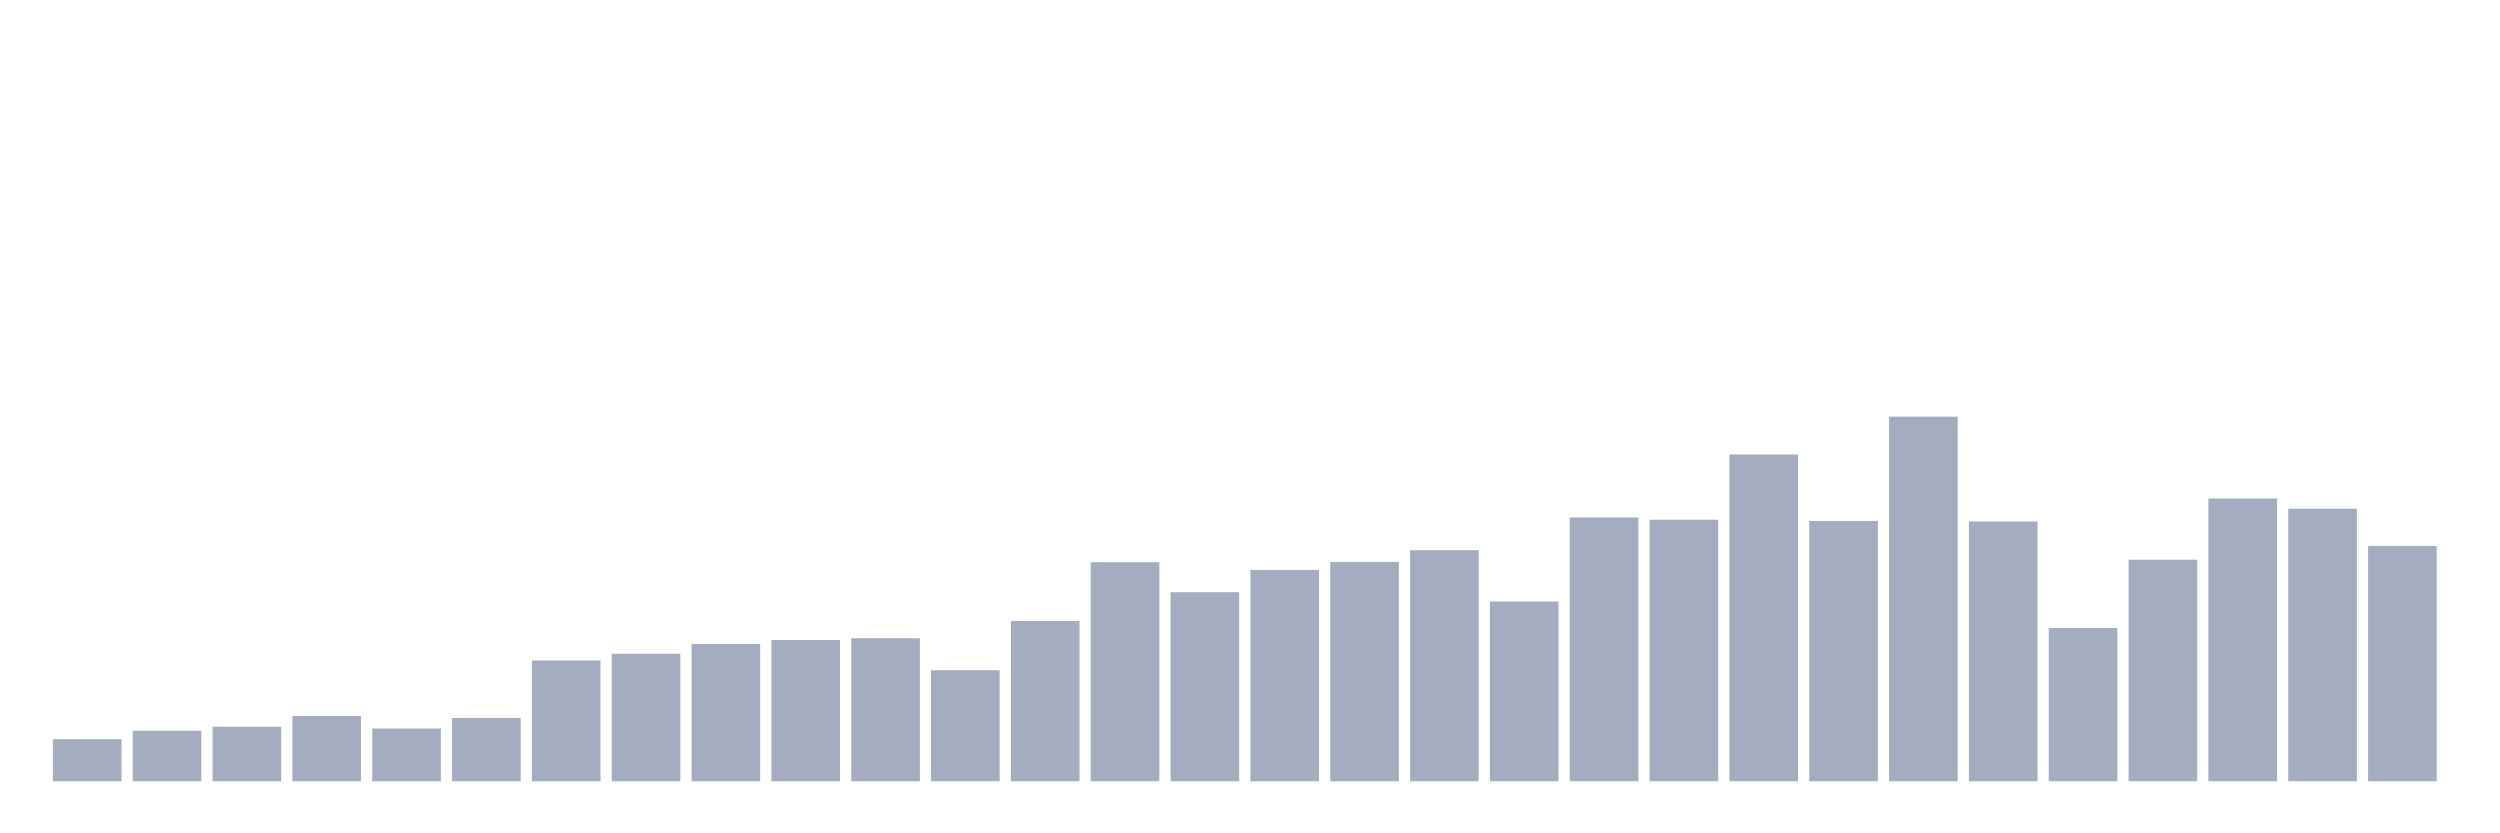 <svg xmlns="http://www.w3.org/2000/svg" viewBox="0 0 480 160"><g transform="translate(10,10)"><rect class="bar" x="0.153" width="13.175" y="131.934" height="8.066" fill="rgb(164,173,192)"></rect><rect class="bar" x="15.482" width="13.175" y="130.302" height="9.698" fill="rgb(164,173,192)"></rect><rect class="bar" x="30.81" width="13.175" y="129.534" height="10.466" fill="rgb(164,173,192)"></rect><rect class="bar" x="46.138" width="13.175" y="127.469" height="12.531" fill="rgb(164,173,192)"></rect><rect class="bar" x="61.466" width="13.175" y="129.87" height="10.13" fill="rgb(164,173,192)"></rect><rect class="bar" x="76.794" width="13.175" y="127.853" height="12.147" fill="rgb(164,173,192)"></rect><rect class="bar" x="92.123" width="13.175" y="116.811" height="23.189" fill="rgb(164,173,192)"></rect><rect class="bar" x="107.451" width="13.175" y="115.514" height="24.486" fill="rgb(164,173,192)"></rect><rect class="bar" x="122.779" width="13.175" y="113.642" height="26.358" fill="rgb(164,173,192)"></rect><rect class="bar" x="138.107" width="13.175" y="112.874" height="27.126" fill="rgb(164,173,192)"></rect><rect class="bar" x="153.436" width="13.175" y="112.538" height="27.462" fill="rgb(164,173,192)"></rect><rect class="bar" x="168.764" width="13.175" y="118.683" height="21.317" fill="rgb(164,173,192)"></rect><rect class="bar" x="184.092" width="13.175" y="109.225" height="30.775" fill="rgb(164,173,192)"></rect><rect class="bar" x="199.42" width="13.175" y="97.942" height="42.058" fill="rgb(164,173,192)"></rect><rect class="bar" x="214.748" width="13.175" y="103.704" height="36.296" fill="rgb(164,173,192)"></rect><rect class="bar" x="230.077" width="13.175" y="99.431" height="40.569" fill="rgb(164,173,192)"></rect><rect class="bar" x="245.405" width="13.175" y="97.894" height="42.106" fill="rgb(164,173,192)"></rect><rect class="bar" x="260.733" width="13.175" y="95.638" height="44.362" fill="rgb(164,173,192)"></rect><rect class="bar" x="276.061" width="13.175" y="105.48" height="34.52" fill="rgb(164,173,192)"></rect><rect class="bar" x="291.39" width="13.175" y="89.348" height="50.652" fill="rgb(164,173,192)"></rect><rect class="bar" x="306.718" width="13.175" y="89.781" height="50.219" fill="rgb(164,173,192)"></rect><rect class="bar" x="322.046" width="13.175" y="77.25" height="62.75" fill="rgb(164,173,192)"></rect><rect class="bar" x="337.374" width="13.175" y="90.021" height="49.979" fill="rgb(164,173,192)"></rect><rect class="bar" x="352.702" width="13.175" y="70" height="70" fill="rgb(164,173,192)"></rect><rect class="bar" x="368.031" width="13.175" y="90.117" height="49.883" fill="rgb(164,173,192)"></rect><rect class="bar" x="383.359" width="13.175" y="110.569" height="29.431" fill="rgb(164,173,192)"></rect><rect class="bar" x="398.687" width="13.175" y="97.462" height="42.538" fill="rgb(164,173,192)"></rect><rect class="bar" x="414.015" width="13.175" y="85.7" height="54.3" fill="rgb(164,173,192)"></rect><rect class="bar" x="429.344" width="13.175" y="87.668" height="52.332" fill="rgb(164,173,192)"></rect><rect class="bar" x="444.672" width="13.175" y="94.822" height="45.178" fill="rgb(164,173,192)"></rect></g></svg>